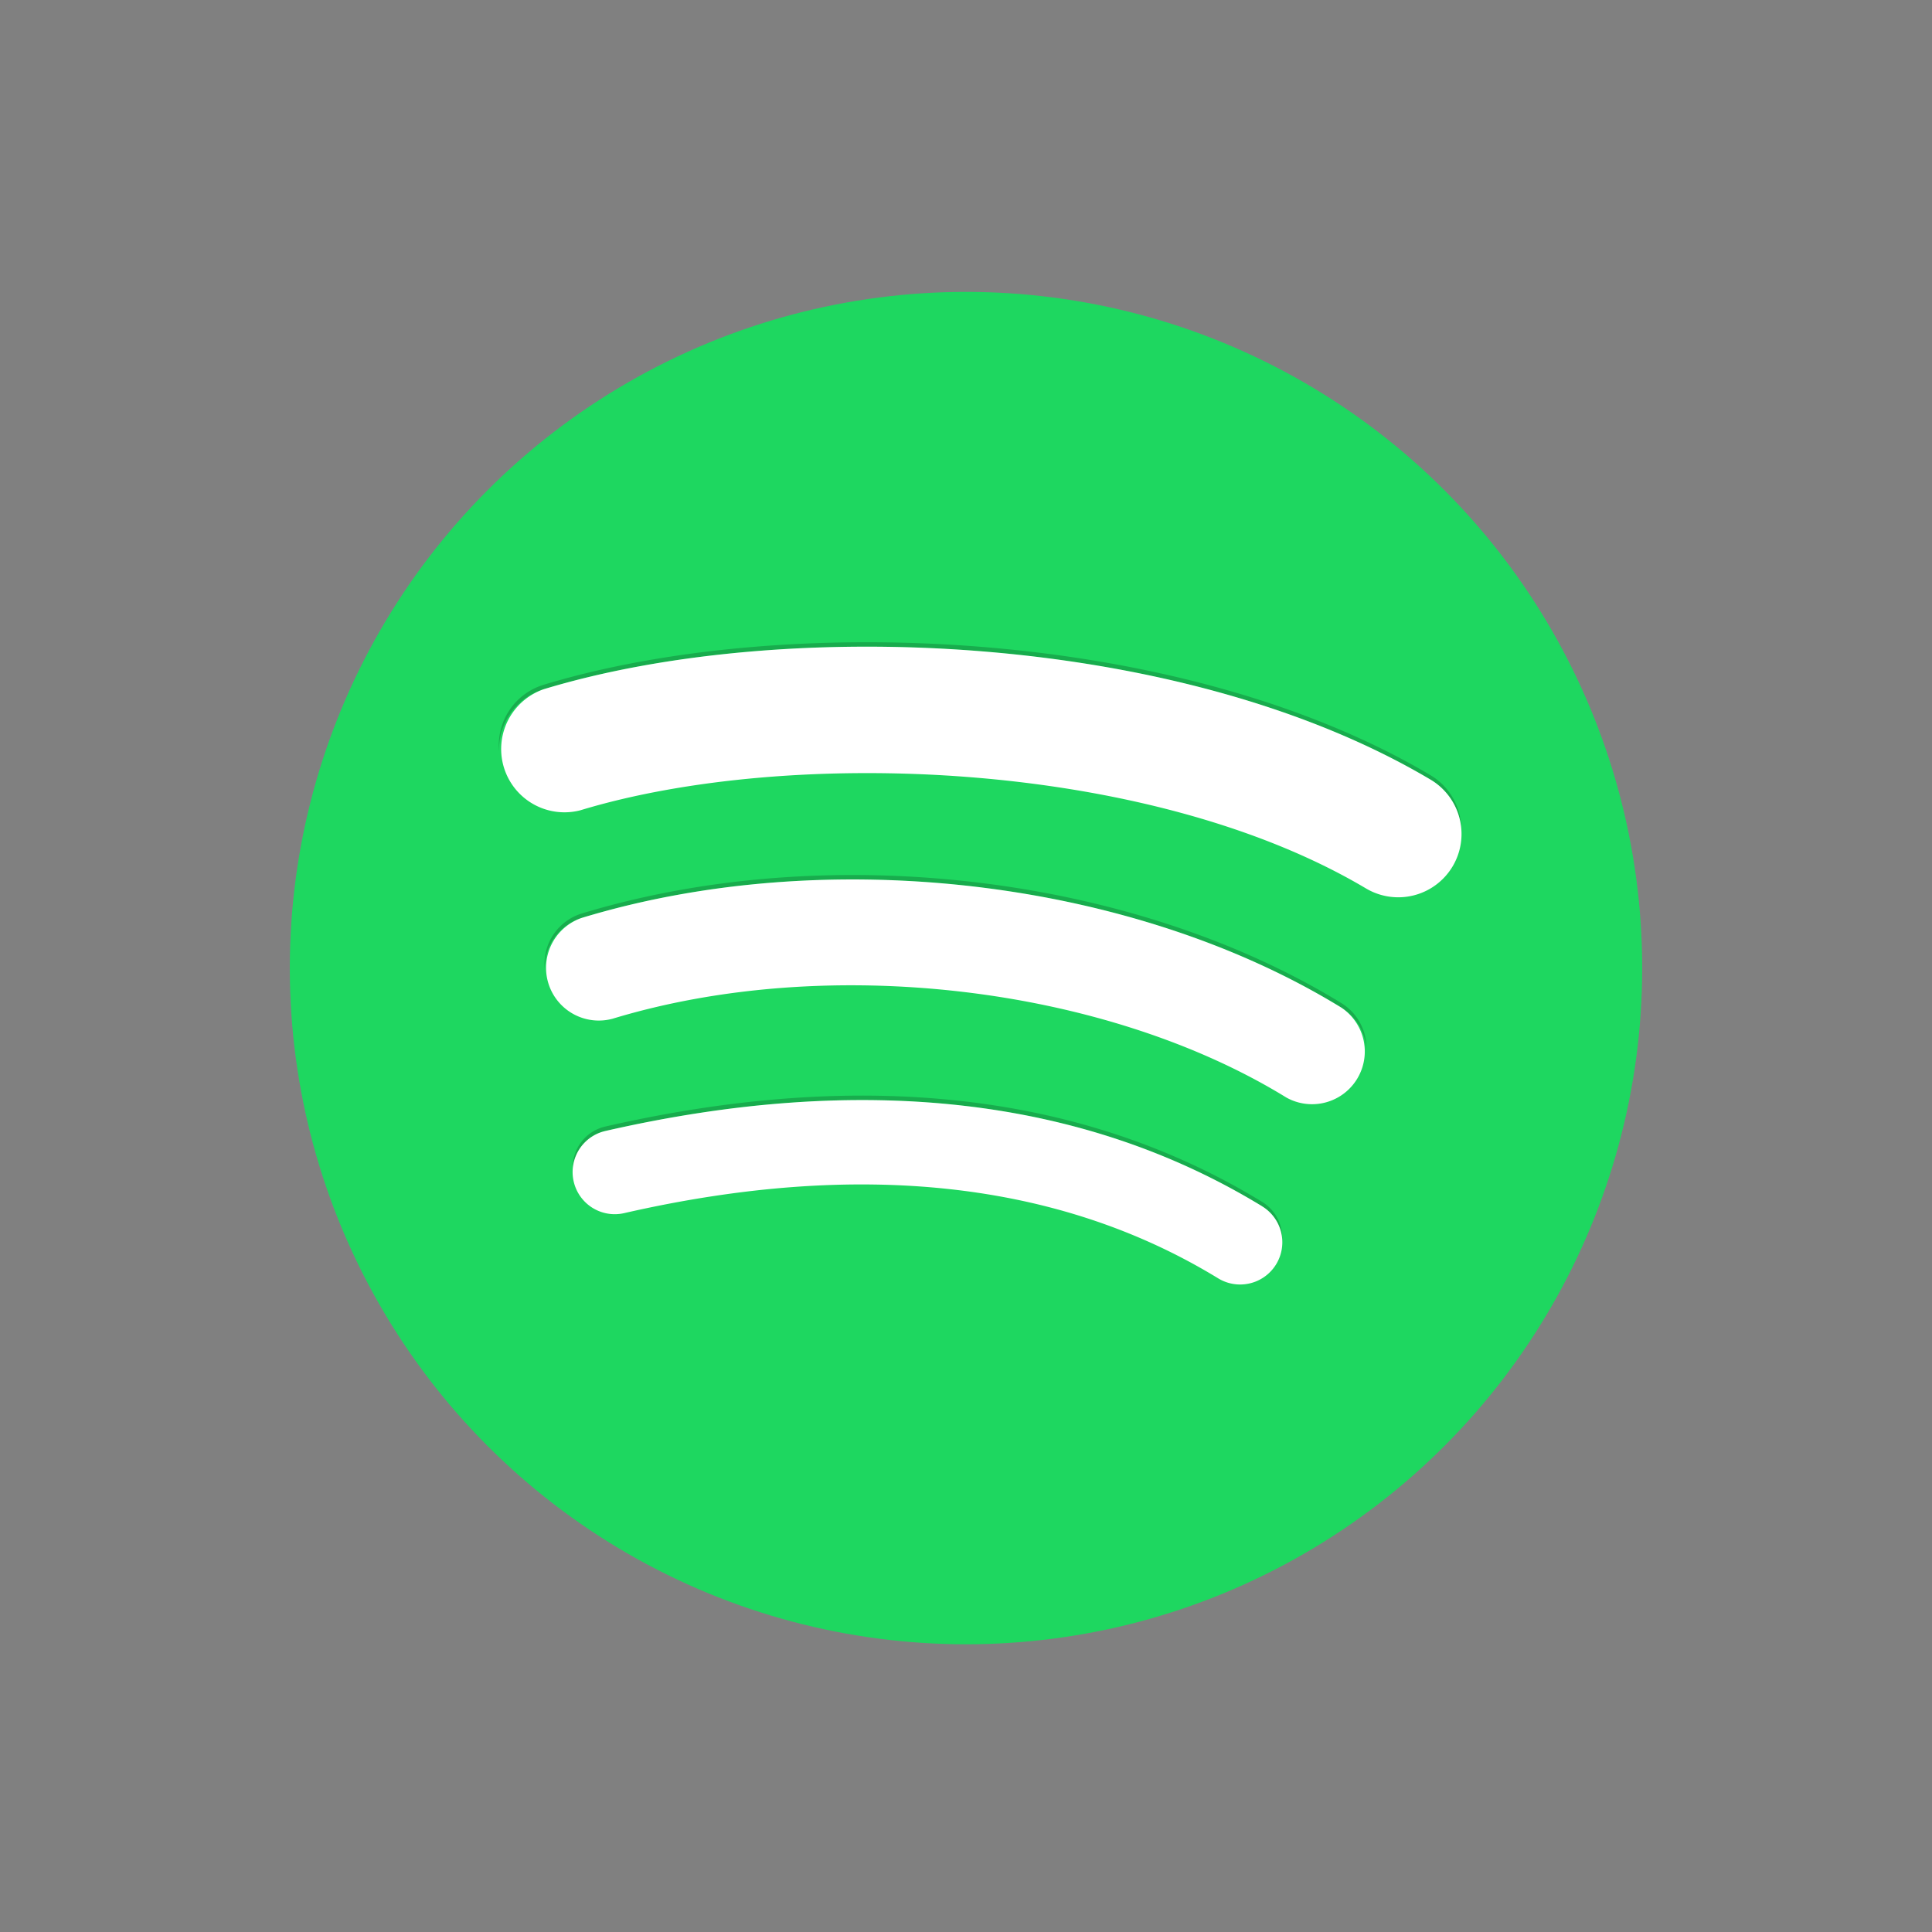 <svg width="40" height="40" fill="none" xmlns="http://www.w3.org/2000/svg"><rect width="100%" height="100%" fill="#808080" stroke="none"/><g clip-path="url(#a)" transform="matrix(1.4 0 0 1.4 -8 -8.017)"><circle cx="20" cy="20.043" r="10" fill="#1ed760"/><path fill-rule="evenodd" clip-rule="evenodd" d="M14.32 19.3c3.631-1.102 8.146-.568 11.233 1.329.224.138.352.37.368.613a.778.778 0 0 0-.368-.68c-3.087-1.896-7.602-2.43-11.233-1.327a.78.78 0 0 0-.55.82.778.778 0 0 1 .55-.755m.347 3.152c3.809-.871 7.077-.496 9.712 1.114a.62.62 0 0 1 .296.487.62.62 0 0 0-.296-.553c-2.635-1.61-5.903-1.985-9.712-1.114a.621.621 0 0 0-.482.646.62.62 0 0 1 .482-.58m-.912-6.533c3.532-1.072 9.404-.865 13.115 1.338a.933.933 0 0 1 .454.737.931.931 0 0 0-.454-.803c-3.71-2.203-9.583-2.41-13.115-1.338a.935.935 0 0 0-.66.983.933.933 0 0 1 .66-.917z" fill="#000" opacity=".2"/><path fill-rule="evenodd" clip-rule="evenodd" d="M25.553 20.629c-3.087-1.897-7.601-2.431-11.233-1.329a.78.78 0 0 0 .453 1.492c3.179-.965 7.277-.487 9.964 1.165a.78.78 0 0 0 .816-1.328m1.317-3.373c-3.71-2.202-9.583-2.41-13.115-1.337a.936.936 0 0 0 .543 1.79c3.077-.934 8.394-.758 11.617 1.156a.935.935 0 1 0 .955-1.609m-2.49 6.31c-2.636-1.61-5.904-1.985-9.713-1.114a.623.623 0 1 0 .277 1.215c3.481-.796 6.437-.471 8.785.964a.623.623 0 1 0 .65-1.065" fill="#fff"/></g><defs><clipPath id="a"><path fill="#fff" d="M0 0h40v40H0z"/></clipPath></defs></svg>